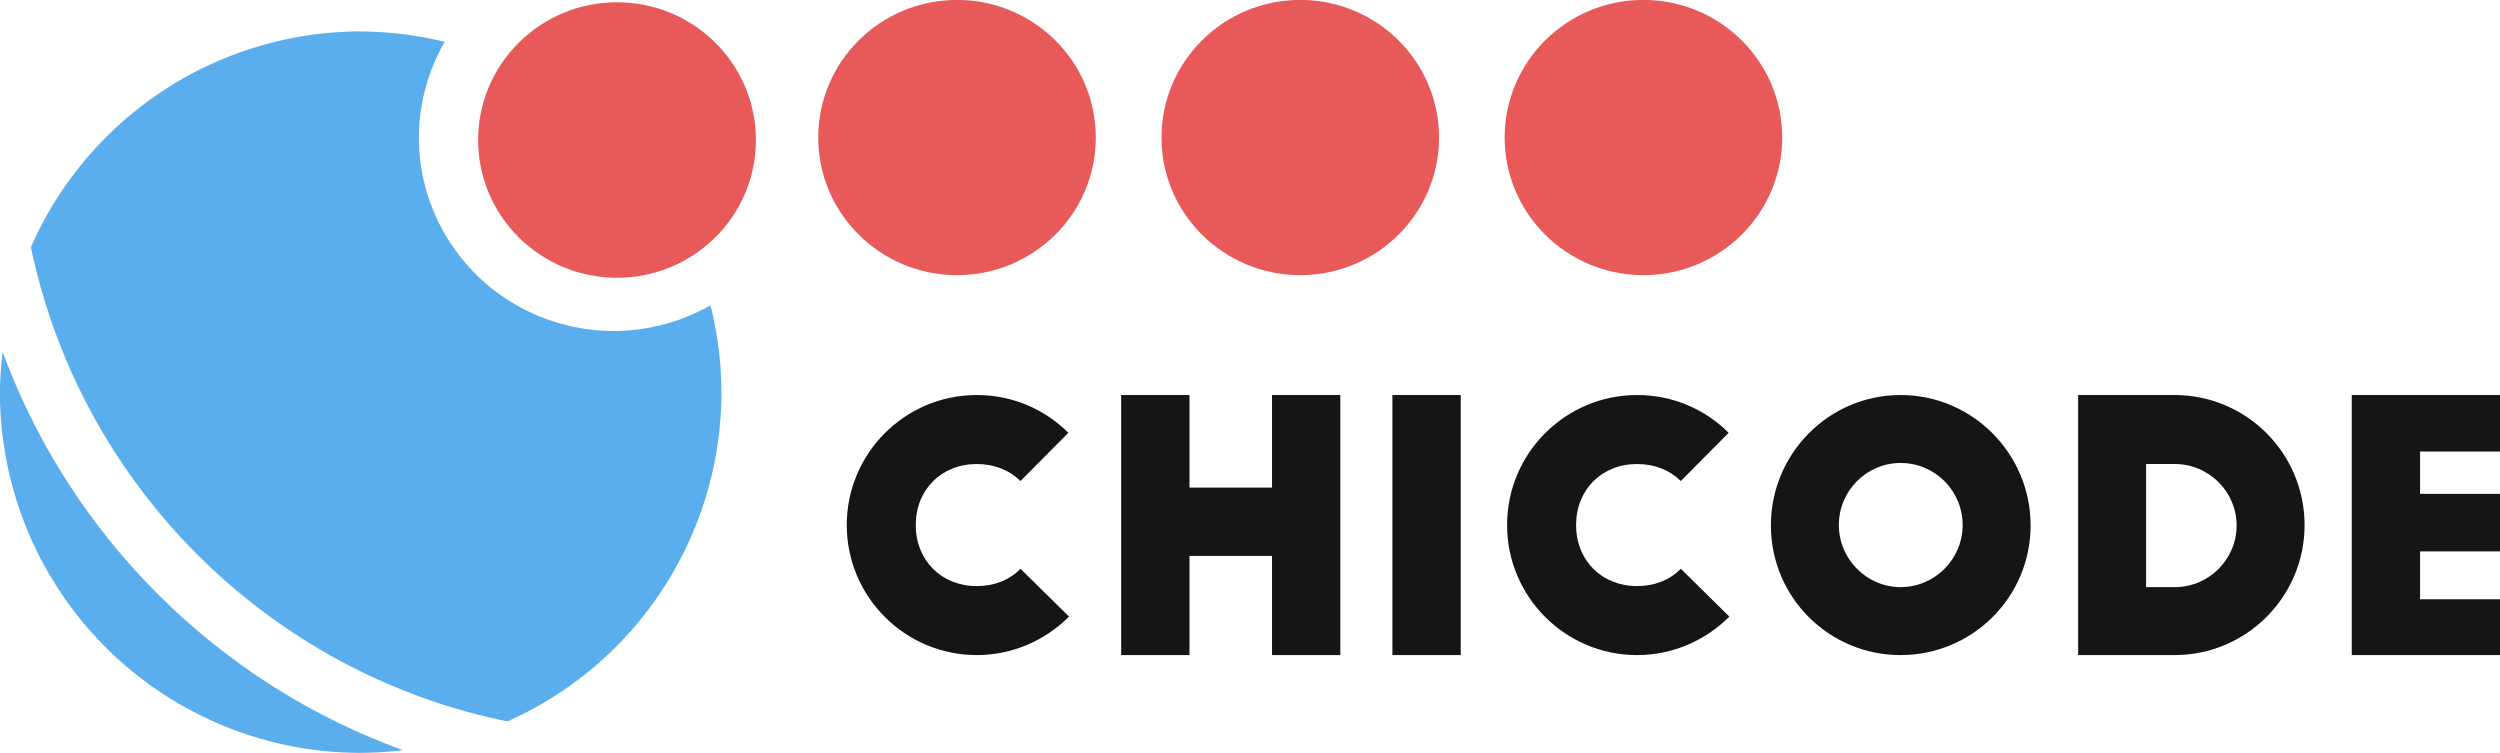 <?xml version="1.0" encoding="UTF-8" standalone="no"?>
<!-- Created with Inkscape (http://www.inkscape.org/) -->

<svg
   xmlns:osb="http://www.openswatchbook.org/uri/2009/osb"
   xmlns:dc="http://purl.org/dc/elements/1.1/"
   xmlns:cc="http://creativecommons.org/ns#"
   xmlns:rdf="http://www.w3.org/1999/02/22-rdf-syntax-ns#"
   xmlns:svg="http://www.w3.org/2000/svg"
   xmlns="http://www.w3.org/2000/svg"
   xmlns:xlink="http://www.w3.org/1999/xlink"
   xmlns:sodipodi="http://sodipodi.sourceforge.net/DTD/sodipodi-0.dtd"
   xmlns:inkscape="http://www.inkscape.org/namespaces/inkscape"
   width="32.011mm"
   height="9.64mm"
   viewBox="0 0 32.011 9.64"
   version="1.1"
   id="svg1012"
   inkscape:version="0.92.2 (unknown)"
   sodipodi:docname="chicode-text.svg"
   inkscape:export-filename="/home/jetmate/Pictures/chicod_full.png"
   inkscape:export-xdpi="479.36496"
   inkscape:export-ydpi="479.36496">
  <defs
     id="defs1006">
    <linearGradient
       inkscape:collect="always"
       xlink:href="#linearGradient2153"
       id="linearGradient2169-3"
       gradientUnits="userSpaceOnUse"
       gradientTransform="matrix(0.315,0,0,0.315,-5.274,0.045)"
       x1="111.28"
       y1="89.568"
       x2="122.572"
       y2="89.568" />
    <linearGradient
       id="linearGradient2153"
       osb:paint="solid">
      <stop
         style="stop-color:#e85a5a;stop-opacity:1;"
         offset="0"
         id="stop2151" />
    </linearGradient>
    <linearGradient
       inkscape:collect="always"
       xlink:href="#linearGradient2153"
       id="linearGradient2165-9"
       gradientUnits="userSpaceOnUse"
       gradientTransform="matrix(0.315,0,0,0.315,-9.668,0.045)"
       x1="111.28"
       y1="89.568"
       x2="122.572"
       y2="89.568" />
    <linearGradient
       inkscape:collect="always"
       xlink:href="#linearGradient2153"
       id="linearGradient2161-2"
       gradientUnits="userSpaceOnUse"
       x1="111.28"
       y1="89.568"
       x2="122.572"
       y2="89.568"
       gradientTransform="matrix(0.315,0,0,0.315,-14.063,0.045)" />
    <linearGradient
       inkscape:collect="always"
       xlink:href="#linearGradient2153"
       id="linearGradient947"
       gradientUnits="userSpaceOnUse"
       x1="111.28"
       y1="89.568"
       x2="122.572"
       y2="89.568" />
  </defs>
  <sodipodi:namedview
     id="base"
     pagecolor="#ffffff"
     bordercolor="#666666"
     borderopacity="1.0"
     inkscape:pageopacity="0.0"
     inkscape:pageshadow="2"
     inkscape:zoom="10.283619"
     inkscape:cx="64.040073"
     inkscape:cy="-7.6768615"
     inkscape:document-units="mm"
     inkscape:current-layer="layer1"
     showgrid="false"
     fit-margin-top="0"
     fit-margin-left="0"
     fit-margin-right="0"
     fit-margin-bottom="0"
     inkscape:window-width="1920"
     inkscape:window-height="1053"
     inkscape:window-x="0"
     inkscape:window-y="0"
     inkscape:window-maximized="1" />
  <g
     inkscape:label="Layer 1"
     inkscape:groupmode="layer"
     id="layer1"
     transform="translate(-10.474,-26.466)">
    <path
       style="opacity:1;fill:#5baeed;fill-opacity:1;stroke:none;stroke-width:0.218;stroke-miterlimit:4;stroke-dasharray:none;stroke-opacity:1"
       d="m 15.093,26.868 a 4.619,4.619 0 0 0 -4.223,2.762 c 0.636,3.053 3.044,5.452 6.102,6.073 a 4.619,4.619 0 0 0 2.74,-4.215 4.619,4.619 0 0 0 -0.141,-1.113 2.496,2.475 0 0 1 -1.237,0.329 2.496,2.475 0 0 1 -2.496,-2.475 2.496,2.475 0 0 1 0.331,-1.227 4.619,4.619 0 0 0 -1.075,-0.133 z m -4.585,4.102 a 4.619,4.619 0 0 0 -0.035,0.517 4.619,4.619 0 0 0 4.619,4.619 4.619,4.619 0 0 0 0.542,-0.035 c -2.371,-0.858 -4.256,-2.735 -5.126,-5.1 z"
       id="path1689-5"
       inkscape:connector-curvature="0" />
    <g
       style="opacity:1"
       id="g1468-4"
       transform="matrix(0.315,0,0,0.315,-18.457,0.045)">
      <ellipse
         style="opacity:1;fill:url(#linearGradient947);fill-opacity:1;fill-rule:nonzero;stroke:none;stroke-width:0.712;stroke-miterlimit:4;stroke-dasharray:none;stroke-opacity:1"
         id="ellipse2124-5"
         cx="116.926"
         cy="89.568"
         rx="5.646"
         ry="5.599" />
    </g>
    <ellipse
       style="opacity:1;fill:url(#linearGradient2161-2);fill-opacity:1;fill-rule:nonzero;stroke:none;stroke-width:0.224;stroke-miterlimit:4;stroke-dasharray:none;stroke-opacity:1"
       id="ellipse2159-9"
       cx="22.728"
       cy="28.227"
       rx="1.777"
       ry="1.762" />
    <ellipse
       ry="1.762"
       rx="1.777"
       cy="28.227"
       cx="27.123"
       id="ellipse2163-4"
       style="opacity:1;fill:url(#linearGradient2165-9);fill-opacity:1;fill-rule:nonzero;stroke:none;stroke-width:0.224;stroke-miterlimit:4;stroke-dasharray:none;stroke-opacity:1" />
    <ellipse
       style="opacity:1;fill:url(#linearGradient2169-3);fill-opacity:1;fill-rule:nonzero;stroke:none;stroke-width:0.224;stroke-miterlimit:4;stroke-dasharray:none;stroke-opacity:1"
       id="ellipse2167-6"
       cx="31.517"
       cy="28.227"
       rx="1.777"
       ry="1.762" />
    <g
       aria-label="chicode"
       transform="matrix(0.111,0,0,0.111,-32.482,-12.563)"
       style="font-style:normal;font-variant:normal;font-weight:normal;font-stretch:normal;font-size:40px;line-height:1.25;font-family:'big john';-inkscape-font-specification:'big john';letter-spacing:0px;word-spacing:0px;opacity:1;fill:#151515;fill-opacity:1;stroke:none"
       id="flowRoot2187-9">
      <path
         inkscape:connector-curvature="0"
         d="m 510.228,401.54 c -2.72,-2.72 -6.44,-4.36 -10.56,-4.36 -8.28,0 -15,6.72 -15,15 0,8.28 6.72,15 15,15 4.16,0 7.92,-1.72 10.64,-4.44 l -5.6,-5.52 c -1.24,1.28 -3,2 -5.04,2 -4.08,0 -7.04,-2.96 -7.04,-7.04 0,-4.08 2.96,-7.04 7.04,-7.04 2.04,0 3.8,0.72 5.04,1.96 z"
         id="path949"
         style="fill:#151515;fill-opacity:1" />
      <path
         inkscape:connector-curvature="0"
         d="m 516.325,397.18 v 30 h 7.88 v -11.44 h 9.52 v 11.44 h 7.88 v -30 h -7.88 v 10.68 h -9.52 v -10.68 z"
         id="path951"
         style="fill:#151515;fill-opacity:1" />
      <path
         inkscape:connector-curvature="0"
         d="m 547.613,427.18 h 7.88 v -30 h -7.88 z"
         id="path953"
         style="fill:#151515;fill-opacity:1" />
      <path
         inkscape:connector-curvature="0"
         d="m 586.4,401.54 c -2.72,-2.72 -6.44,-4.36 -10.56,-4.36 -8.28,0 -15,6.72 -15,15 0,8.28 6.72,15 15,15 4.16,0 7.92,-1.72 10.64,-4.44 l -5.6,-5.52 c -1.24,1.28 -3,2 -5.04,2 -4.08,0 -7.04,-2.96 -7.04,-7.04 0,-4.08 2.96,-7.04 7.04,-7.04 2.04,0 3.8,0.72 5.04,1.96 z"
         id="path955"
         style="fill:#151515;fill-opacity:1" />
      <path
         inkscape:connector-curvature="0"
         d="m 591.272,412.22 c 0,8.28 6.68,14.96 14.96,14.96 8.28,0 15,-6.68 15,-14.96 0,-8.28 -6.72,-15.04 -15,-15.04 -8.28,0 -14.96,6.76 -14.96,15.04 z m 22.12,-0.04 c 0,3.92 -3.2,7.16 -7.16,7.16 -3.92,0 -7.12,-3.24 -7.12,-7.16 0,-3.96 3.2,-7.16 7.12,-7.16 3.96,0 7.16,3.2 7.16,7.16 z"
         id="path957"
         style="fill:#151515;fill-opacity:1" />
      <path
         inkscape:connector-curvature="0"
         d="m 626.716,427.18 h 11.12 c 8.28,0 15,-6.72 15,-15 0,-8.28 -6.72,-15 -15,-15 h -11.12 z m 7.84,-22.04 h 3.32 c 3.92,0 7.12,3.2 7.12,7.08 0,3.92 -3.2,7.12 -7.12,7.12 h -3.32 z"
         id="path959"
         style="fill:#151515;fill-opacity:1" />
      <path
         inkscape:connector-curvature="0"
         d="m 658.278,427.18 h 18.64 v -6.44 h -10.76 v -5.52 h 9.52 v -6.64 h -9.52 v -4.88 h 10.76 v -6.52 h -18.64 z"
         id="path961"
         style="fill:#151515;fill-opacity:1" />
    </g>
  </g>
</svg>
